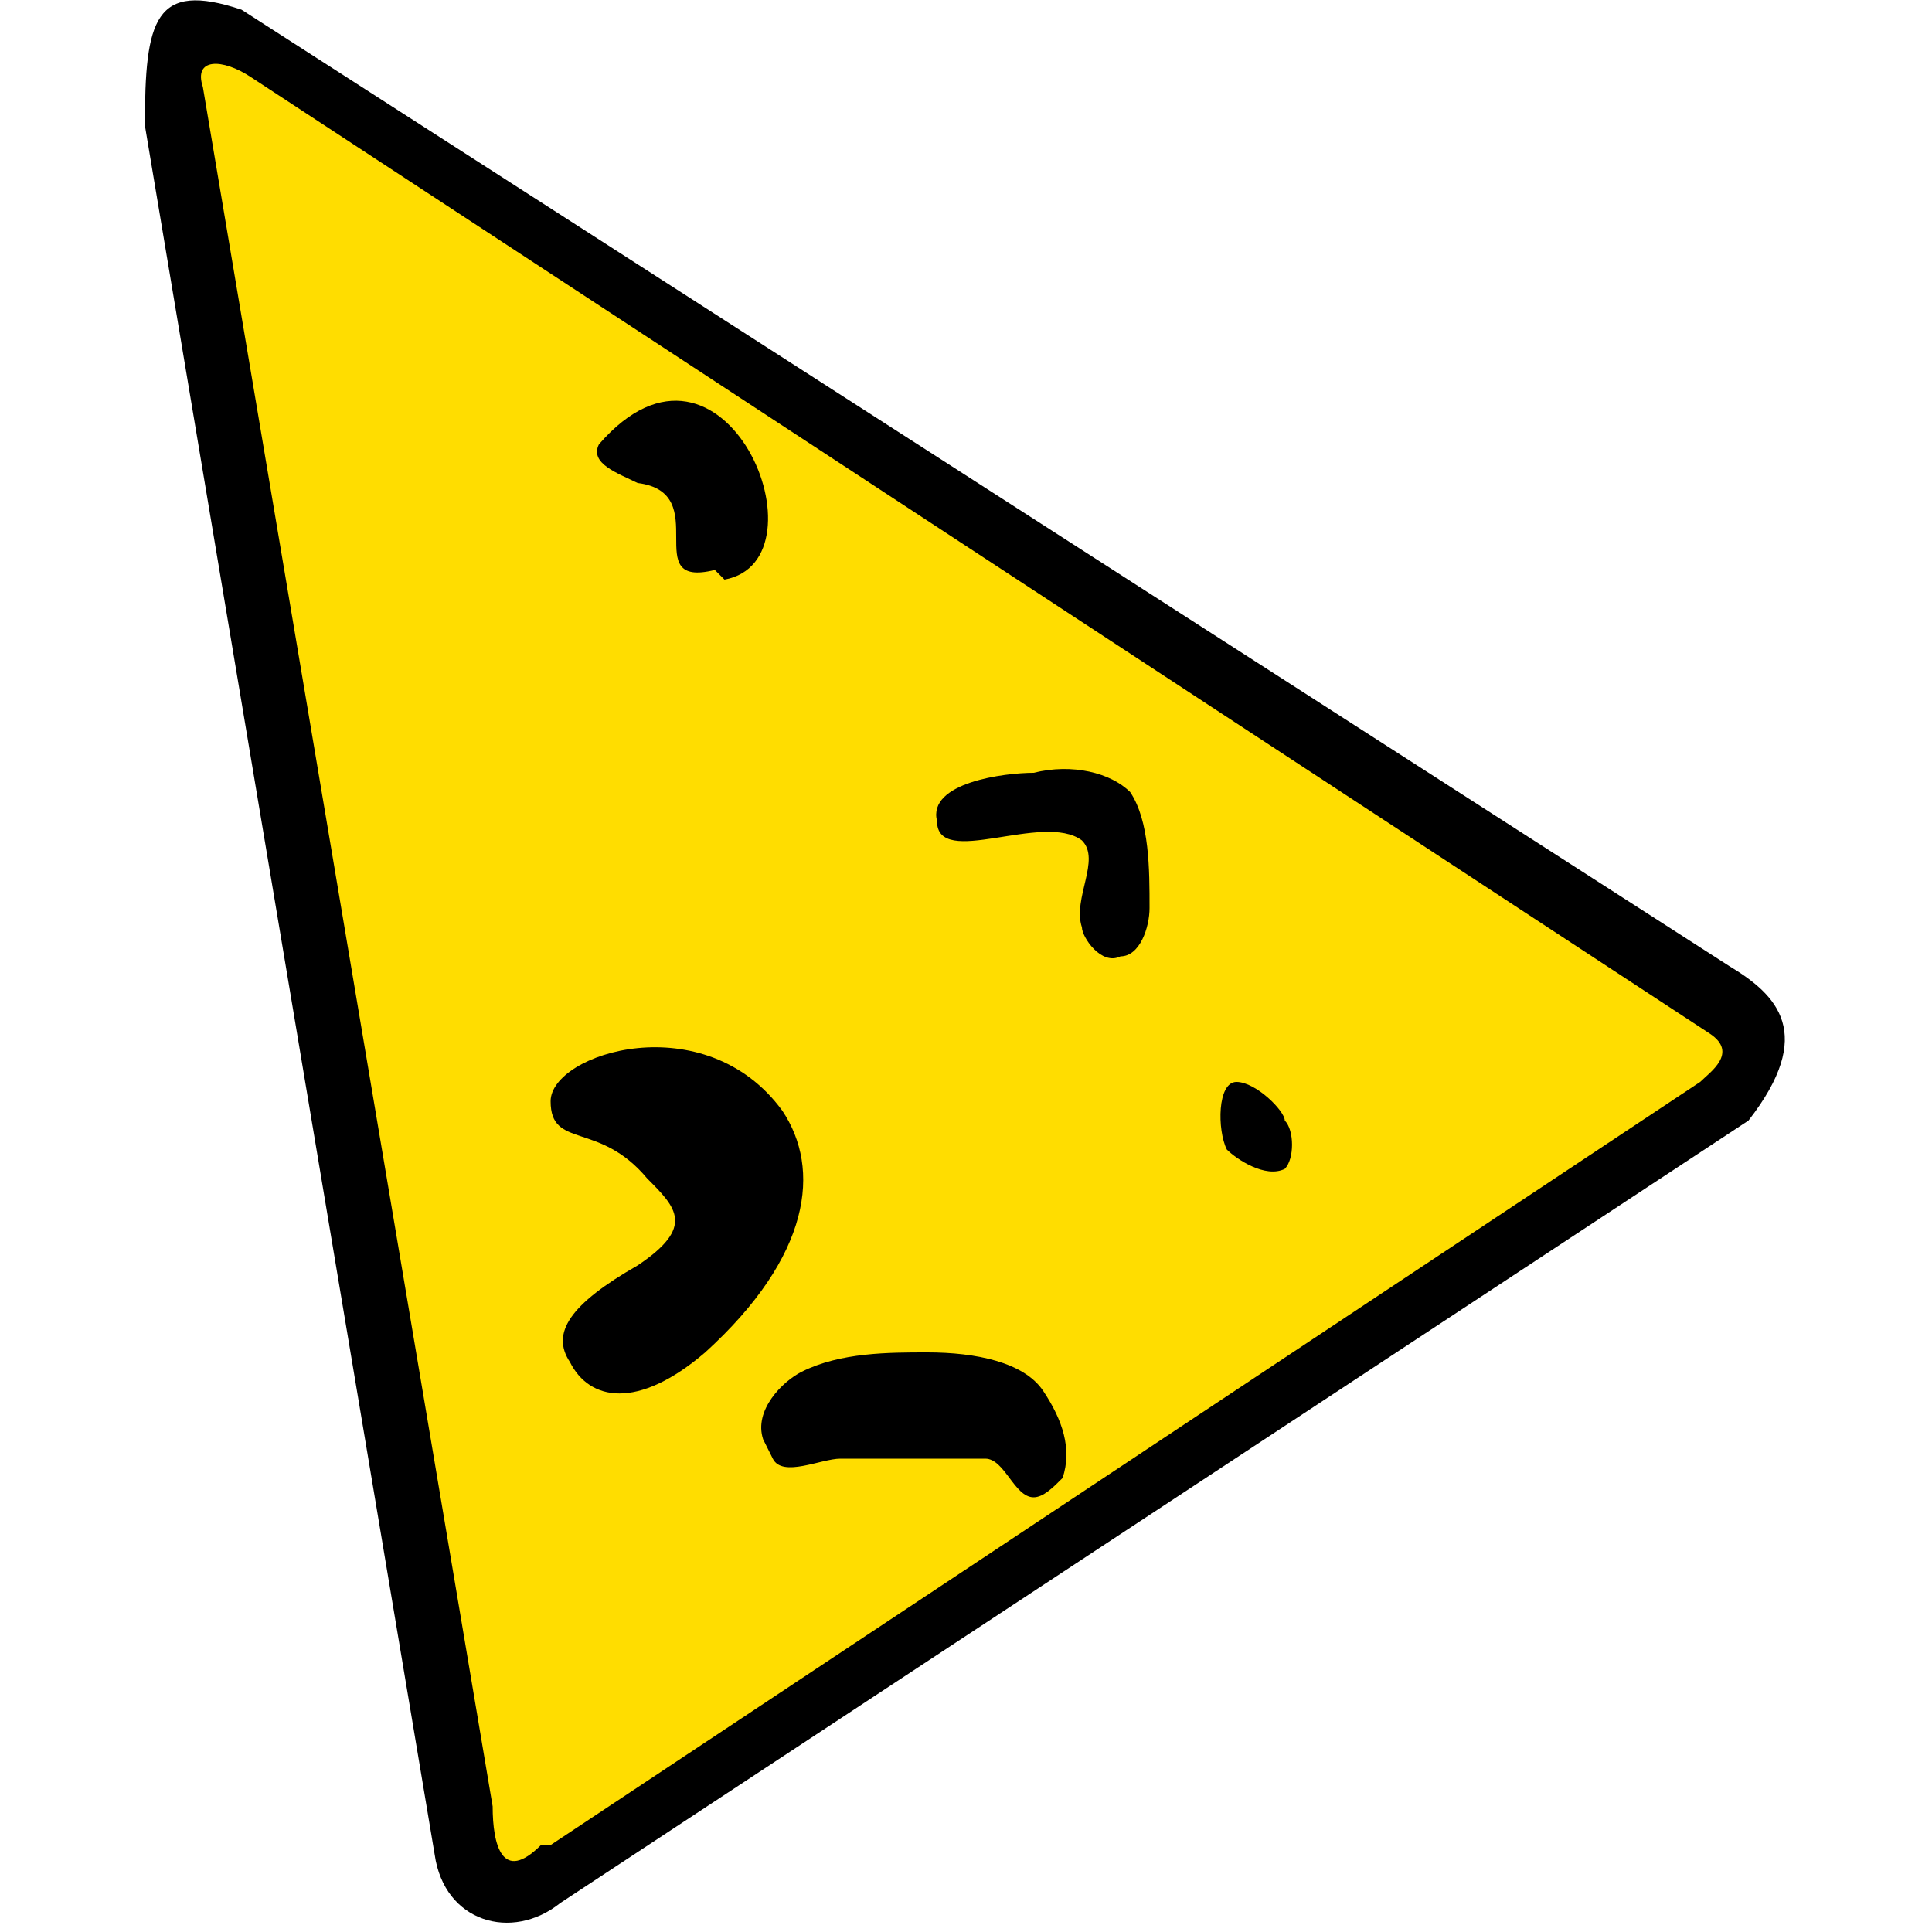 <?xml version="1.0" encoding="UTF-8" standalone="no"?><svg xmlns="http://www.w3.org/2000/svg" version="1.1" width="200" height="200" viewBox="-15 0 200 200"><path style="fill:#000" d="M 0,13 C -0,2 1,-2 10,1 L 164,100 c 5,3 9,7 2,16 L 43,197 c -5,4 -12,2 -13,-5 z"/><path style="fill:#fd0" d="M 42,191 161,112 c 1,-1 4,-3 1,-5 L 11,8 C 8,6 5,6 6,9 L 36,187 c 0,4 1,8 5,4 z"/><path style="fill:#000" d="m 60,60 c 11,-2 -0,-29 -13,-14 -1,2 2,3 4,4 8,1 -0,11 8,9 z"/><path style="fill:#000" d="m 42,114 c -0,-5 16,-10 24,1 4,6 3,15 -8,25 -7,6 -12,5 -14,1 -2,-3 0,-6 7,-10 6,-4 4,-6 1,-9 -5,-6 -10,-3 -10,-8 z"/><path style="fill:#000" d="m 82,85 c 0,5 11,-1 15,2 2,2 -1,6 0,9 0,1 2,4 4,3 2,-0 3,-3 3,-5 0,-4 0,-9 -2,-12 -2,-2 -6,-3 -10,-2 -3,0 -11,1 -10,5 z"/><path style="fill:#000" d="m 65,151 c 1,2 5,0 7,0 5,0 10,-0 15,0 2,0 3,4 5,4 1,0 2,-1 3,-2 1,-3 -0,-6 -2,-9 -2,-3 -7,-4 -12,-4 -4,-0 -9,0 -13,2 -2,1 -5,4 -4,7 z"/><path style="fill:#000" d="m 113,112 c -2,0 -2,5 -1,7 1,1 4,3 6,2 1,-1 1,-4 0,-5 -0,-1 -3,-4 -5,-4 z"/></svg>
